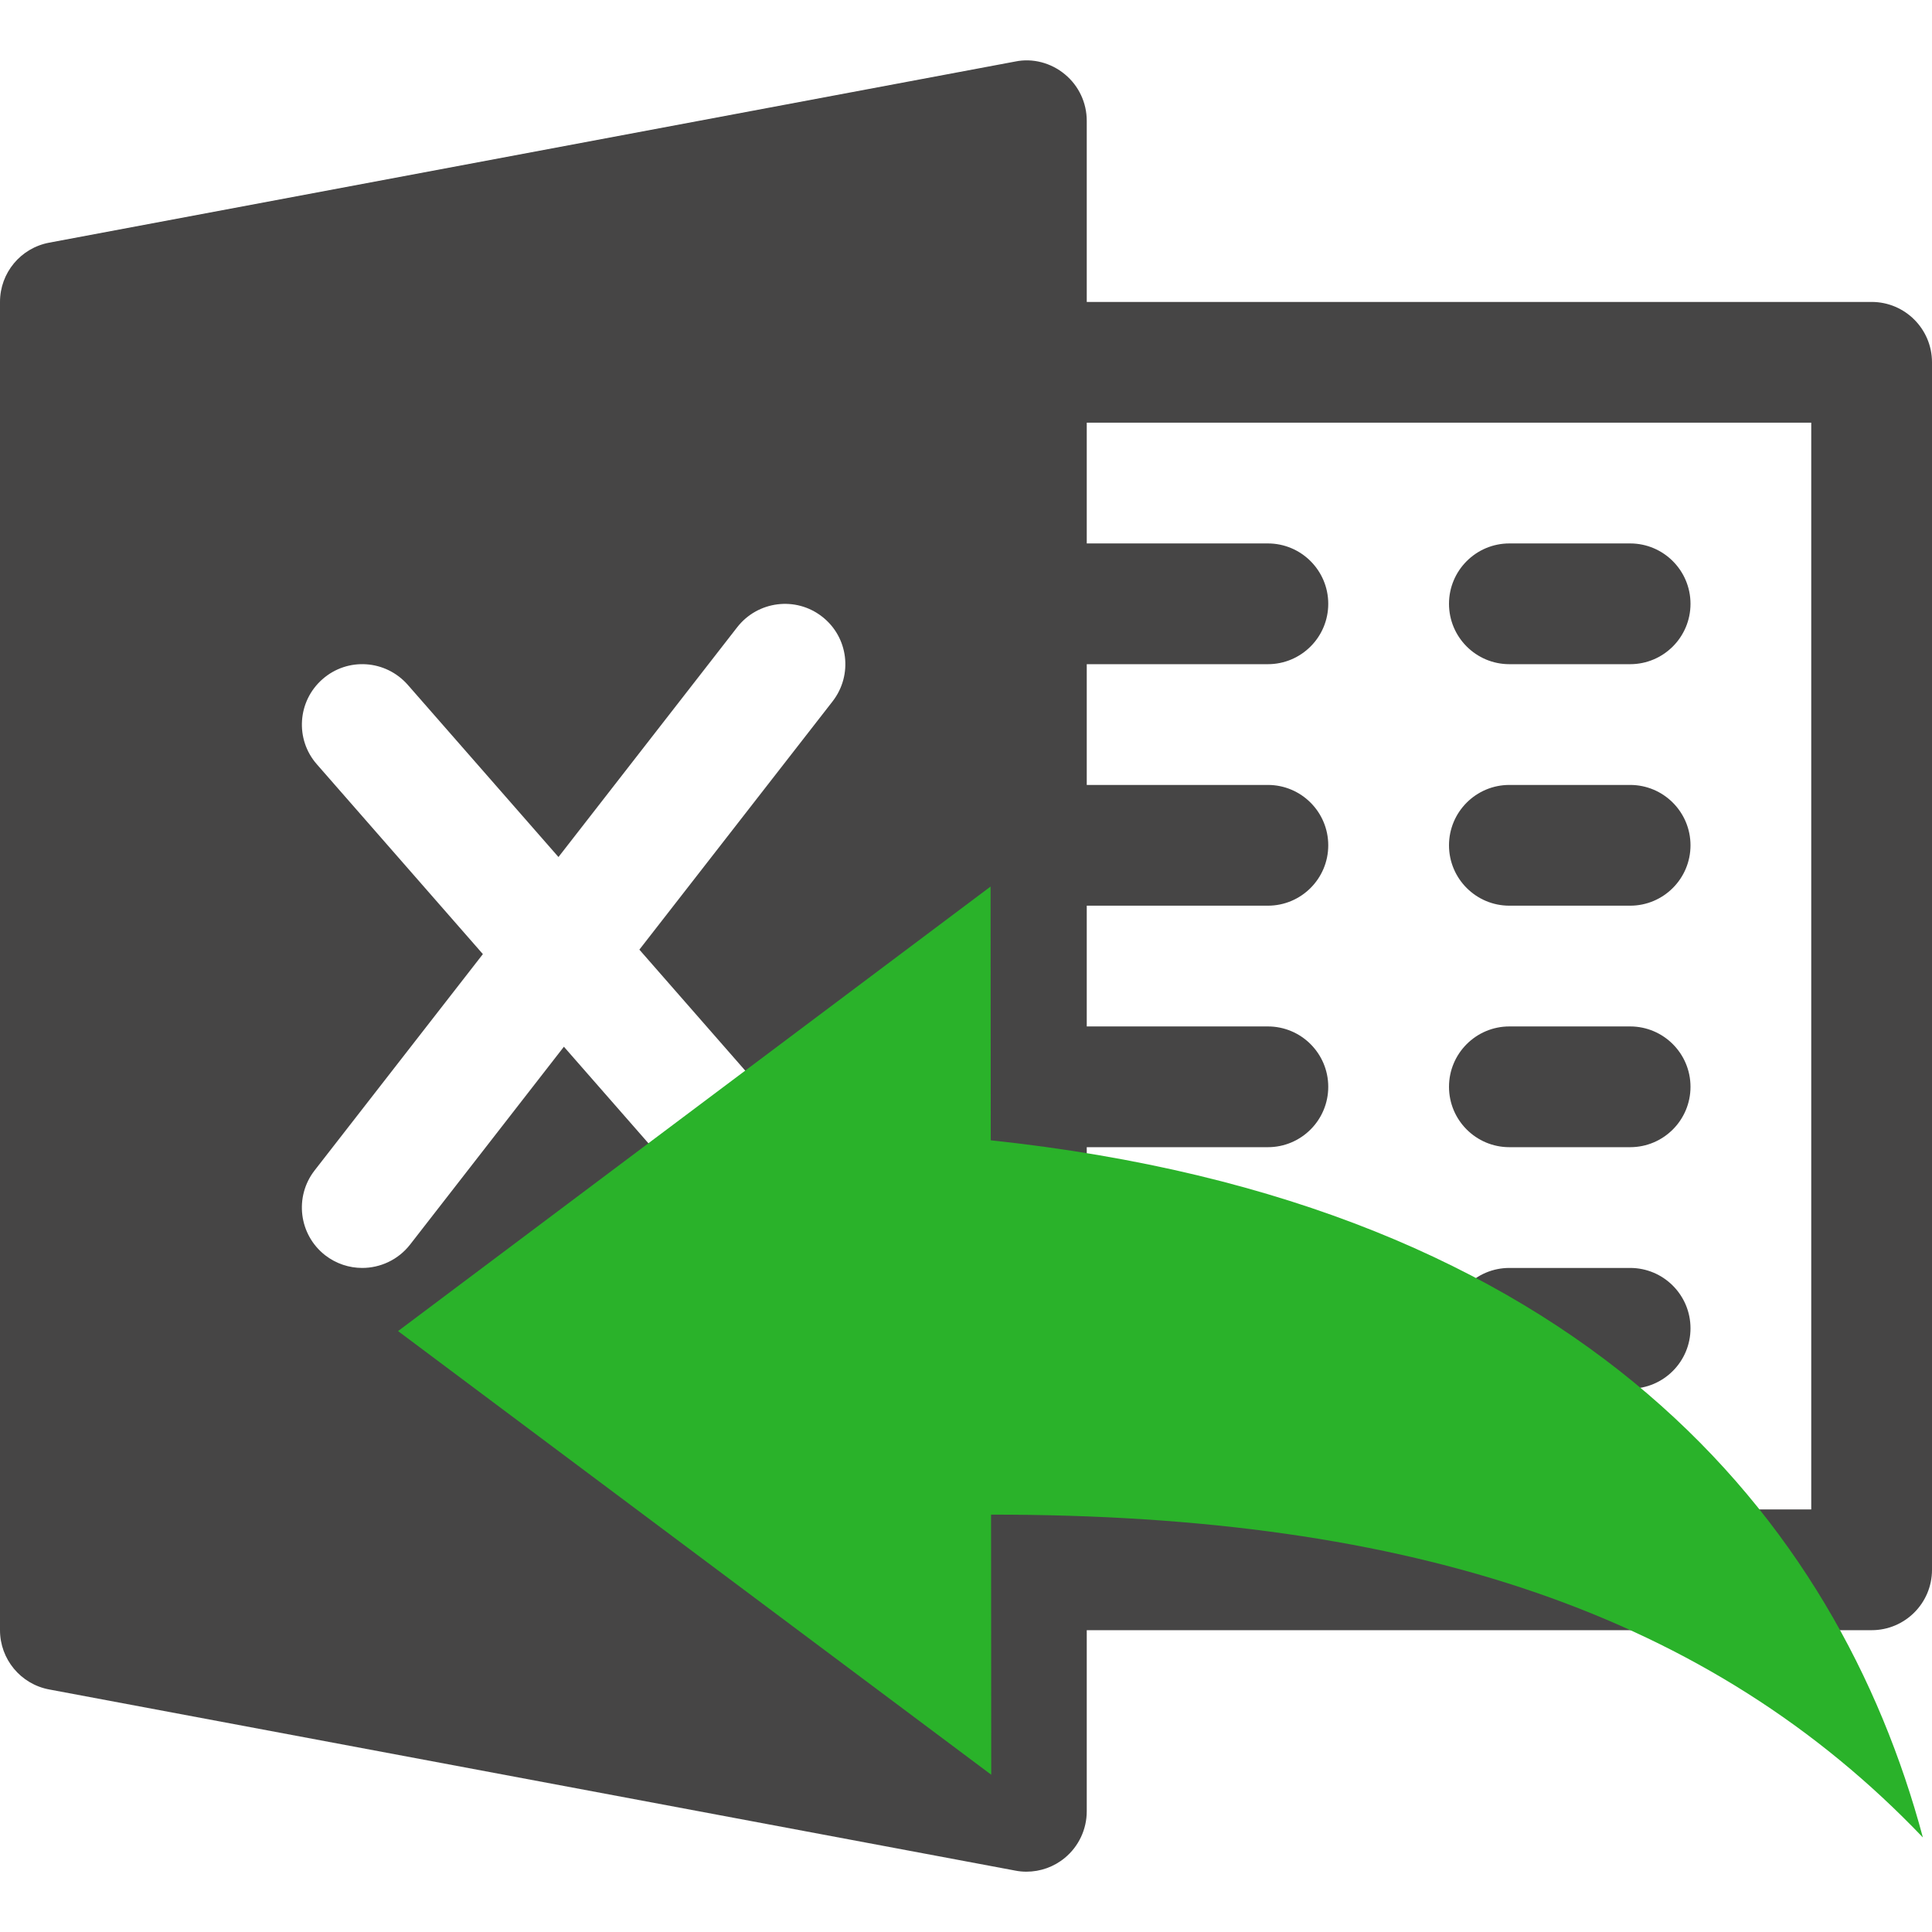 <!-- Generated by IcoMoon.io -->
<svg version="1.1" xmlns="http://www.w3.org/2000/svg" width="32" height="32" viewBox="0 0 32 32">
<title>import_excel</title>
<path fill="#464545" d="M31 5.001h-13v-3c0-0.298-0.132-0.58-0.362-0.77-0.228-0.19-0.534-0.272-0.822-0.212l-16 3c-0.474 0.088-0.816 0.5-0.816 0.982v22c0 0.48 0.342 0.894 0.816 0.982l16 3c0.060 0.012 0.122 0.018 0.184 0.018 0.232 0 0.458-0.080 0.638-0.23 0.23-0.19 0.362-0.474 0.362-0.77v-3h13c0.552 0 1-0.448 1-1v-20c0-0.552-0.448-1-1-1zM13.752 19.343c0.364 0.414 0.322 1.046-0.094 1.41-0.19 0.166-0.424 0.248-0.658 0.248-0.278 0-0.554-0.116-0.752-0.342l-2.908-3.322-2.55 3.28c-0.198 0.252-0.494 0.384-0.79 0.384-0.214 0-0.43-0.068-0.614-0.21-0.436-0.34-0.514-0.968-0.176-1.404l2.788-3.584-2.75-3.144c-0.364-0.414-0.322-1.046 0.094-1.41 0.414-0.364 1.044-0.324 1.412 0.094l2.496 2.852 2.962-3.808c0.34-0.434 0.968-0.514 1.404-0.174 0.436 0.338 0.514 0.966 0.174 1.404l-3.2 4.112 3.162 3.614zM30 25.001h-12v-2h3c0.552 0 1-0.448 1-1s-0.448-1-1-1h-3v-2h3c0.552 0 1-0.448 1-1s-0.448-1-1-1h-3v-2h3c0.552 0 1-0.448 1-1s-0.448-1-1-1h-3v-2h3c0.552 0 1-0.448 1-1s-0.448-1-1-1h-3v-2h12v18z"></path>
<path fill="#464545" d="M27 9.001h-2c-0.552 0-1 0.448-1 1s0.448 1 1 1h2c0.552 0 1-0.448 1-1s-0.448-1-1-1z"></path>
<path fill="#464545" d="M27 13.001h-2c-0.552 0-1 0.448-1 1s0.448 1 1 1h2c0.552 0 1-0.448 1-1s-0.448-1-1-1z"></path>
<path fill="#464545" d="M27 17.001h-2c-0.552 0-1 0.448-1 1s0.448 1 1 1h2c0.552 0 1-0.448 1-1s-0.448-1-1-1z"></path>
<path fill="#464545" d="M27 21.001h-2c-0.552 0-1 0.448-1 1s0.448 1 1 1h2c0.552 0 1-0.448 1-1s-0.448-1-1-1z"></path>
<path fill="#2ab22a" d="M16.41 18.887l-0.003-4.203-9.814 7.363 9.825 7.348-0.003-4.308c7.014-0.005 11.925 1.672 15.434 5.347-1.407-5.253-5.619-10.503-15.439-11.547z"></path>
</svg>

